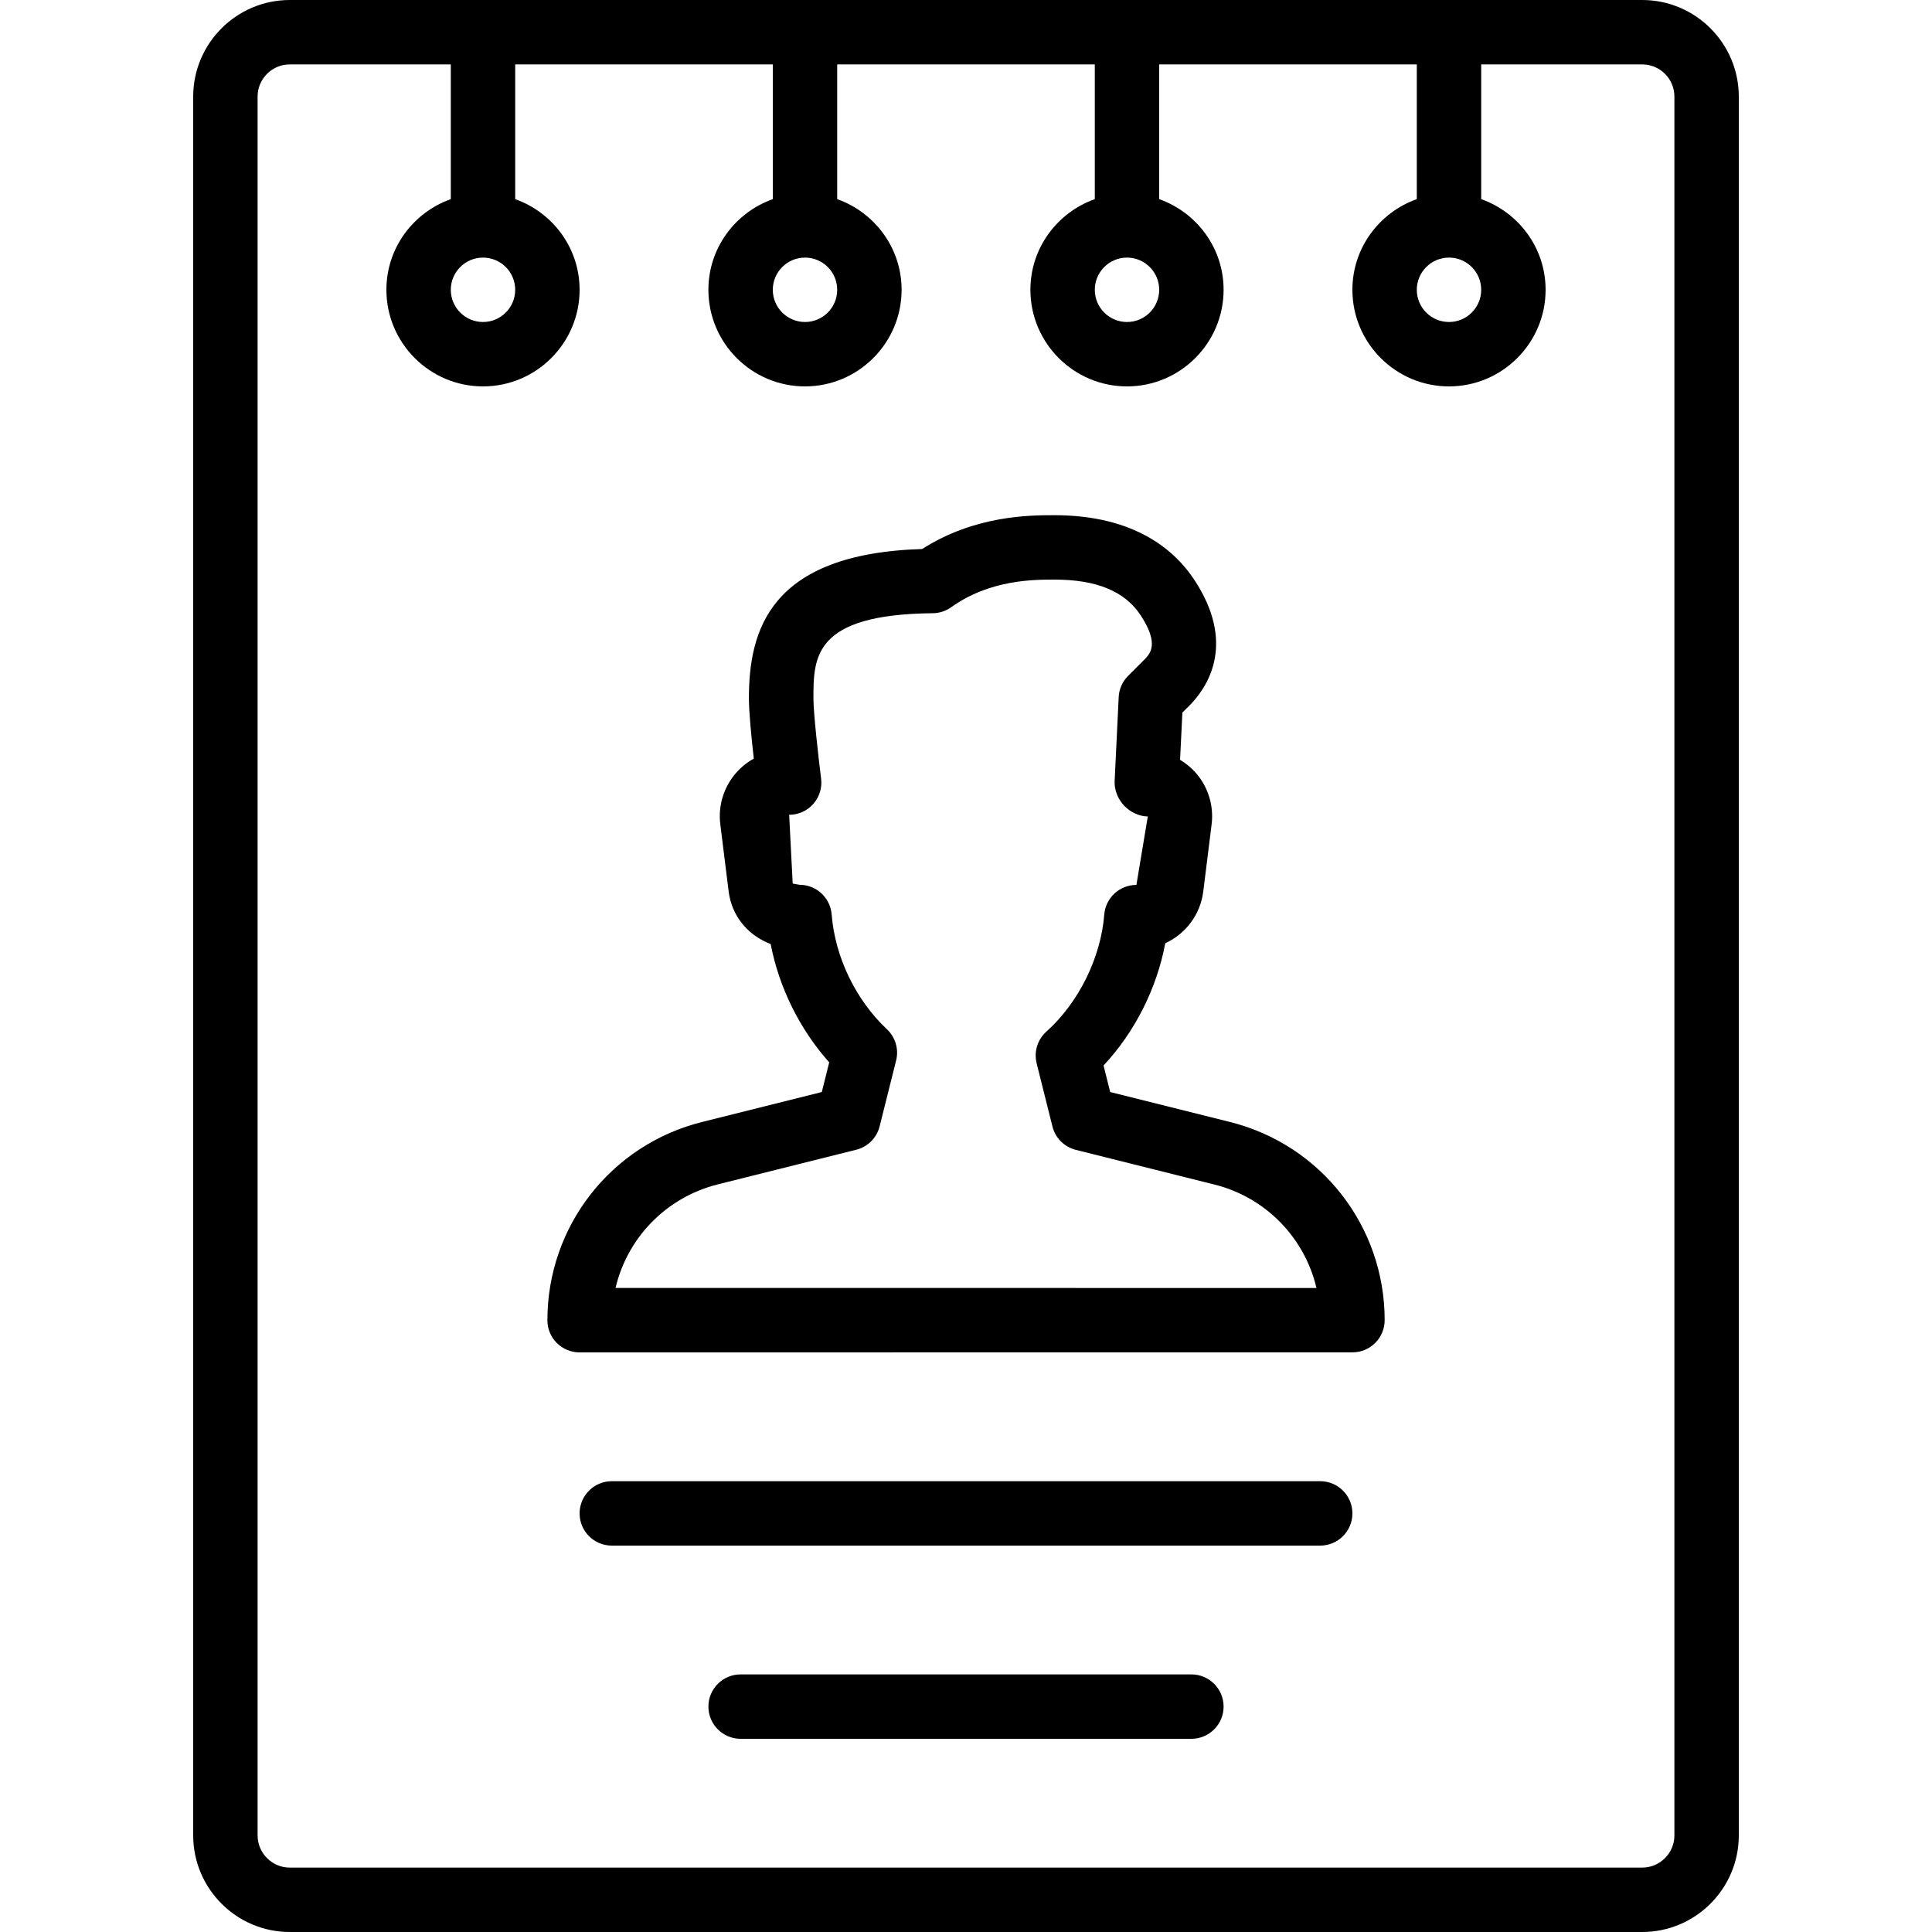 <?xml version="1.0" encoding="iso-8859-1"?>
<!-- Generator: Adobe Illustrator 19.0.0, SVG Export Plug-In . SVG Version: 6.00 Build 0)  -->
<svg version="1.1" id="Layer_1" xmlns="http://www.w3.org/2000/svg" xmlns:xlink="http://www.w3.org/1999/xlink" x="0px" y="0px"
	 viewBox="0 0 30 30" style="enable-background:new 0 0 30 30;" xml:space="preserve">
<g>
	<g>
		<path d="M19.099,17.422l-1.86-0.465l-0.103-0.412c0.486-0.52,0.827-1.197,0.958-1.898c0.314-0.144,0.545-0.442,0.59-0.803
			l0.13-1.043c0.036-0.288-0.053-0.579-0.243-0.797c-0.072-0.082-0.156-0.151-0.247-0.206l0.036-0.733l0.135-0.135
			c0.289-0.307,0.68-0.965,0.054-1.921C18.248,8.549,17.626,8,16.373,8c-0.377,0-1.232,0-2.054,0.525
			c-2.38,0.073-2.69,1.275-2.69,2.323c0,0.207,0.04,0.614,0.076,0.932c-0.101,0.055-0.193,0.129-0.272,0.218
			c-0.194,0.22-0.285,0.512-0.248,0.803l0.13,1.044c0.047,0.372,0.291,0.676,0.652,0.814c0.129,0.673,0.452,1.326,0.909,1.837
			l-0.115,0.461l-1.859,0.465C9.488,17.775,8.5,19.041,8.5,20.5c0,0.133,0.052,0.261,0.146,0.354S8.867,21,9,21l12.001-0.001
			c0.276,0,0.5-0.224,0.5-0.5C21.501,19.04,20.513,17.776,19.099,17.422z M9.558,19.999c0.183-0.777,0.784-1.406,1.588-1.608
			l2.15-0.538c0.178-0.045,0.319-0.184,0.363-0.364l0.256-1.022c0.044-0.175-0.011-0.361-0.143-0.485
			c-0.485-0.456-0.806-1.122-0.858-1.782c-0.021-0.261-0.238-0.461-0.499-0.461l-0.106-0.019l-0.055-1.068
			c0.144,0,0.28-0.061,0.375-0.169c0.095-0.107,0.139-0.25,0.121-0.393c-0.046-0.366-0.119-1.026-0.119-1.242
			c0-0.643,0-1.308,1.853-1.326c0.102-0.001,0.203-0.033,0.286-0.093C15.369,9,16.048,9,16.374,9c0.656,0,1.094,0.182,1.34,0.557
			c0.287,0.44,0.147,0.589,0.064,0.677l-0.261,0.261c-0.088,0.088-0.14,0.205-0.146,0.329l-0.063,1.306
			c-0.007,0.136,0.053,0.28,0.146,0.379c0.093,0.099,0.233,0.168,0.369,0.169l-0.177,1.063c-0.261,0-0.478,0.2-0.499,0.46
			c-0.053,0.672-0.398,1.368-0.899,1.818c-0.138,0.124-0.196,0.313-0.151,0.493l0.245,0.979c0.044,0.179,0.184,0.319,0.363,0.364
			l2.15,0.538c0.802,0.2,1.404,0.829,1.587,1.607L9.558,19.999z M25.5,0h-21C3.673,0,3,0.673,3,1.5v27C3,29.327,3.673,30,4.5,30h21
			c0.827,0,1.5-0.673,1.5-1.5v-27C27,0.673,26.327,0,25.5,0z M22.5,4C22.776,4,23,4.224,23,4.5S22.776,5,22.5,5S22,4.776,22,4.5
			S22.224,4,22.5,4z M17.5,4C17.776,4,18,4.224,18,4.5S17.776,5,17.5,5S17,4.776,17,4.5S17.224,4,17.5,4z M12.5,4
			C12.776,4,13,4.224,13,4.5S12.776,5,12.5,5S12,4.776,12,4.5S12.224,4,12.5,4z M7.5,4C7.776,4,8,4.224,8,4.5S7.776,5,7.5,5
			S7,4.776,7,4.5S7.224,4,7.5,4z M26,28.5c0,0.275-0.224,0.5-0.5,0.5h-21C4.224,29,4,28.775,4,28.5v-27C4,1.224,4.224,1,4.5,1H7
			v2.092C6.419,3.299,6,3.849,6,4.5C6,5.327,6.673,6,7.5,6C8.327,6,9,5.327,9,4.5c0-0.651-0.419-1.201-1-1.408V1h4v2.092
			c-0.581,0.207-1,0.757-1,1.408C11,5.327,11.673,6,12.5,6C13.327,6,14,5.327,14,4.5c0-0.651-0.419-1.201-1-1.408V1h4v2.092
			c-0.581,0.207-1,0.757-1,1.408C16,5.327,16.673,6,17.5,6C18.327,6,19,5.327,19,4.5c0-0.651-0.419-1.201-1-1.408V1h4v2.092
			c-0.581,0.207-1,0.757-1,1.408C21,5.327,21.673,6,22.5,6C23.327,6,24,5.327,24,4.5c0-0.651-0.419-1.201-1-1.408V1h2.5
			C25.776,1,26,1.224,26,1.5V28.5z M20.5,23h-11C9.224,23,9,23.224,9,23.5S9.224,24,9.5,24h11c0.276,0,0.5-0.224,0.5-0.5
			S20.776,23,20.5,23z M18.5,26h-7c-0.276,0-0.5,0.224-0.5,0.5s0.224,0.5,0.5,0.5h7c0.276,0,0.5-0.224,0.5-0.5S18.776,26,18.5,26z"
			/>
	</g>
</g>
</svg>
